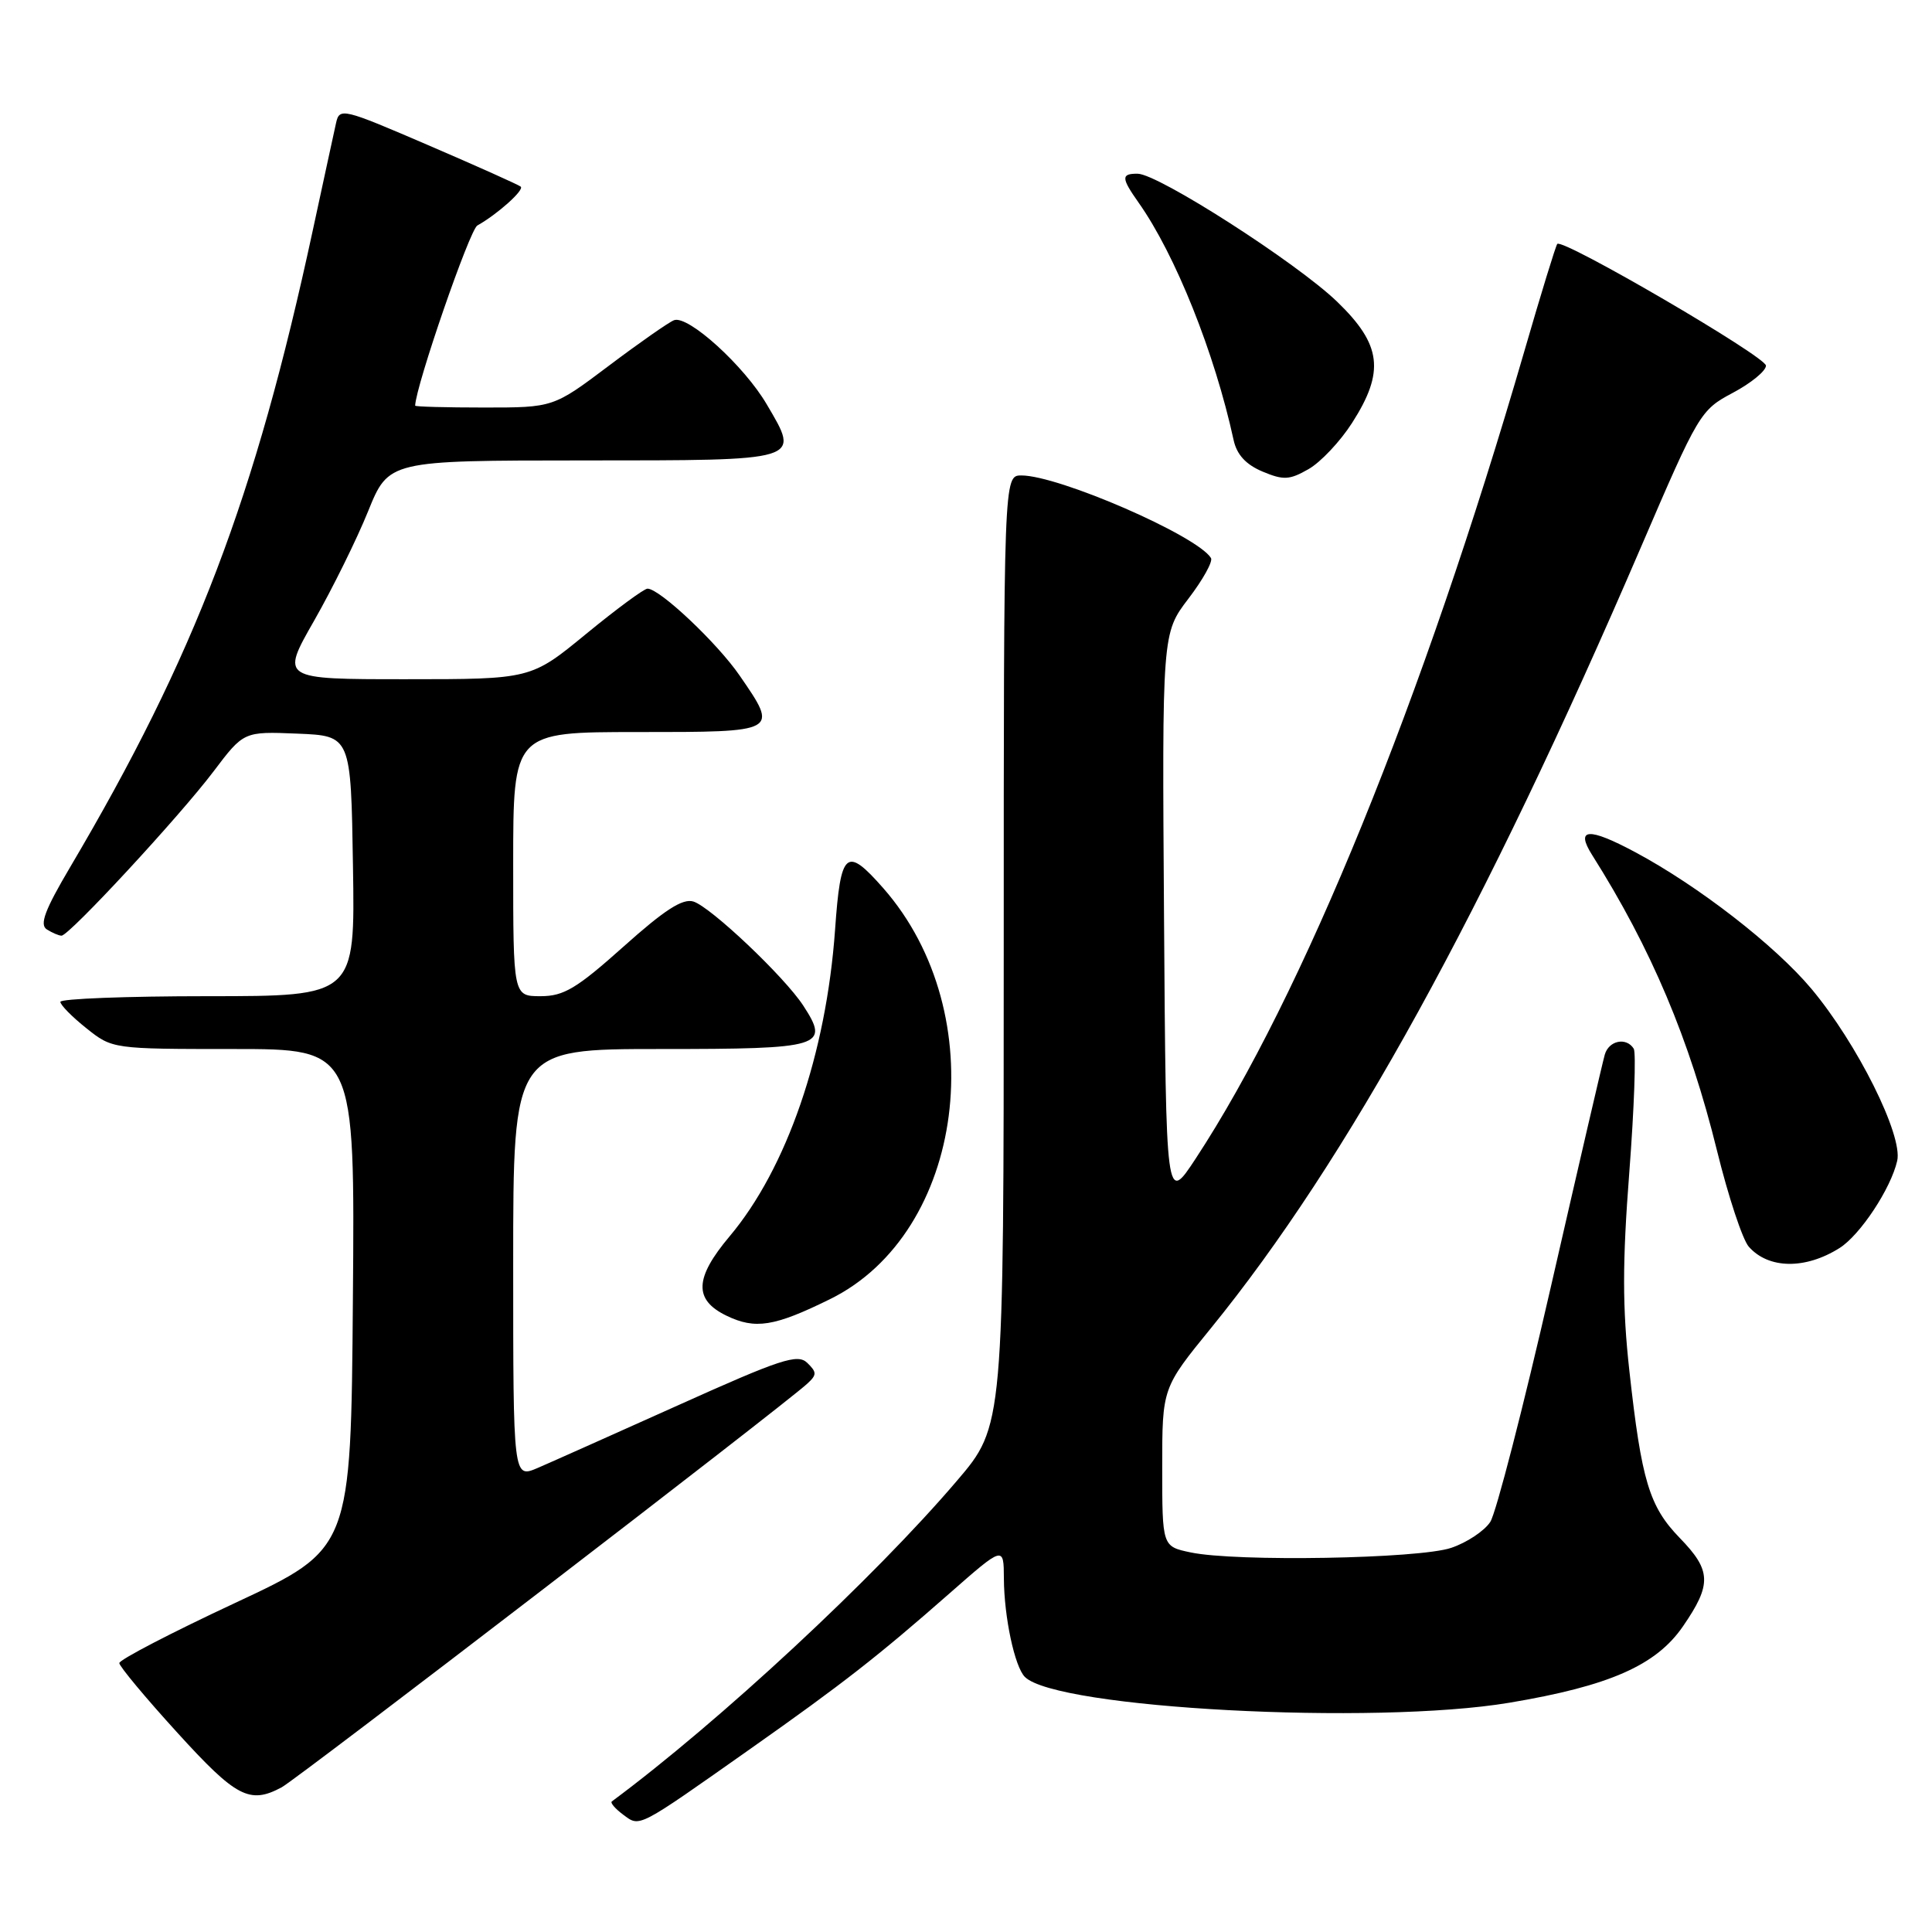 <?xml version="1.0" encoding="UTF-8" standalone="no"?>
<!DOCTYPE svg PUBLIC "-//W3C//DTD SVG 1.1//EN" "http://www.w3.org/Graphics/SVG/1.1/DTD/svg11.dtd" >
<svg xmlns="http://www.w3.org/2000/svg" xmlns:xlink="http://www.w3.org/1999/xlink" version="1.1" viewBox="0 0 256 256">
 <g >
 <path fill="currentColor"
d=" M 99.50 231.68 C 111.69 223.09 116.36 219.44 125.75 211.19 C 133.00 204.82 133.00 204.82 133.02 209.16 C 133.05 214.28 134.45 220.85 135.80 222.20 C 139.98 226.38 182.08 228.62 200.00 225.62 C 213.24 223.40 219.44 220.68 223.00 215.50 C 226.84 209.92 226.77 208.10 222.57 203.78 C 218.54 199.62 217.51 196.23 215.90 181.64 C 214.97 173.22 214.97 167.30 215.89 155.35 C 216.54 146.86 216.80 139.49 216.48 138.96 C 215.50 137.39 213.17 137.87 212.64 139.75 C 212.36 140.71 209.15 154.55 205.50 170.50 C 201.85 186.45 198.24 200.47 197.47 201.66 C 196.70 202.85 194.37 204.40 192.29 205.10 C 188.01 206.55 163.72 206.97 157.75 205.70 C 154.00 204.91 154.00 204.91 154.00 194.41 C 154.00 183.91 154.00 183.91 160.47 175.97 C 178.52 153.78 196.61 120.92 217.46 72.44 C 225.06 54.76 225.31 54.33 229.61 52.05 C 232.02 50.77 234.00 49.15 234.00 48.45 C 234.00 47.26 207.10 31.57 206.35 32.32 C 206.16 32.50 204.19 38.92 201.97 46.58 C 188.56 92.76 172.60 131.95 158.42 153.54 C 154.50 159.50 154.50 159.50 154.24 121.71 C 153.98 83.91 153.98 83.91 157.47 79.33 C 159.39 76.82 160.74 74.39 160.46 73.94 C 158.64 70.98 140.30 63.00 135.34 63.00 C 133.00 63.00 133.00 63.00 133.00 125.97 C 133.00 188.95 133.00 188.95 126.79 196.22 C 115.85 209.06 95.36 228.10 81.07 238.70 C 80.84 238.88 81.51 239.66 82.57 240.45 C 84.83 242.12 84.30 242.39 99.50 231.68 Z  M 37.32 236.83 C 39.39 235.72 103.88 186.20 106.96 183.35 C 108.25 182.17 108.25 181.83 106.96 180.58 C 105.69 179.35 103.44 180.09 90.00 186.14 C 81.47 189.97 73.04 193.74 71.25 194.51 C 68.00 195.90 68.00 195.90 68.00 167.45 C 68.00 139.00 68.00 139.00 87.53 139.00 C 109.02 139.00 109.99 138.70 106.43 133.24 C 103.93 129.41 94.20 120.20 91.89 119.46 C 90.46 119.01 88.06 120.56 82.62 125.43 C 76.42 130.97 74.71 132.00 71.64 132.00 C 68.00 132.00 68.00 132.00 68.00 114.50 C 68.00 97.00 68.00 97.00 84.50 97.00 C 103.25 97.00 103.18 97.03 98.01 89.52 C 95.05 85.21 87.41 78.00 85.80 78.00 C 85.34 78.00 81.68 80.70 77.66 84.00 C 70.35 90.00 70.35 90.00 53.77 90.00 C 37.19 90.00 37.19 90.00 41.62 82.25 C 44.05 77.99 47.27 71.47 48.77 67.76 C 51.50 61.02 51.50 61.02 77.28 61.01 C 106.48 61.00 106.03 61.13 101.61 53.60 C 98.61 48.47 91.17 41.72 89.31 42.43 C 88.61 42.70 84.73 45.41 80.68 48.46 C 73.32 54.00 73.32 54.00 64.16 54.00 C 59.12 54.00 55.00 53.89 55.01 53.75 C 55.11 51.06 62.23 30.45 63.25 29.88 C 65.91 28.39 69.50 25.18 69.00 24.73 C 68.72 24.49 63.21 22.02 56.75 19.24 C 45.34 14.33 44.98 14.24 44.52 16.34 C 44.25 17.53 42.88 23.90 41.45 30.50 C 33.79 66.05 25.85 86.88 9.29 114.91 C 5.95 120.56 5.21 122.52 6.20 123.15 C 6.92 123.60 7.79 123.98 8.15 123.98 C 9.14 124.01 23.81 108.16 28.30 102.21 C 32.30 96.92 32.30 96.92 39.40 97.21 C 46.50 97.50 46.50 97.50 46.77 114.75 C 47.05 132.00 47.05 132.00 27.52 132.00 C 16.79 132.00 8.00 132.34 8.00 132.75 C 8.00 133.16 9.55 134.74 11.45 136.25 C 14.88 138.99 14.93 139.00 30.96 139.00 C 47.03 139.00 47.03 139.00 46.76 172.11 C 46.50 205.23 46.50 205.23 31.15 212.40 C 22.71 216.34 15.80 219.93 15.81 220.37 C 15.82 220.80 19.27 224.95 23.49 229.58 C 31.29 238.16 33.08 239.10 37.32 236.83 Z  M 109.97 172.15 C 127.89 163.35 131.66 134.35 117.05 117.70 C 112.11 112.08 111.39 112.70 110.65 123.20 C 109.48 139.64 104.25 154.83 96.66 163.84 C 92.03 169.35 91.91 172.22 96.25 174.33 C 100.07 176.18 102.58 175.79 109.97 172.15 Z  M 243.75 165.37 C 246.48 163.65 250.55 157.50 251.39 153.81 C 252.16 150.44 246.09 138.27 240.02 131.02 C 235.20 125.27 225.04 117.39 216.68 112.92 C 210.48 109.60 208.71 109.72 210.97 113.30 C 218.80 125.69 223.88 137.72 227.52 152.50 C 229.01 158.55 230.90 164.26 231.72 165.19 C 234.33 168.16 239.22 168.23 243.75 165.37 Z  M 179.15 56.05 C 183.52 49.24 183.08 45.67 177.17 39.97 C 171.80 34.80 153.49 23.05 150.75 23.02 C 148.54 23.00 148.55 23.56 150.87 26.85 C 155.74 33.74 160.95 46.77 163.46 58.31 C 163.88 60.24 165.08 61.55 167.28 62.48 C 170.07 63.65 170.86 63.61 173.39 62.16 C 174.99 61.25 177.58 58.50 179.15 56.05 Z "/>
</g>
</svg>